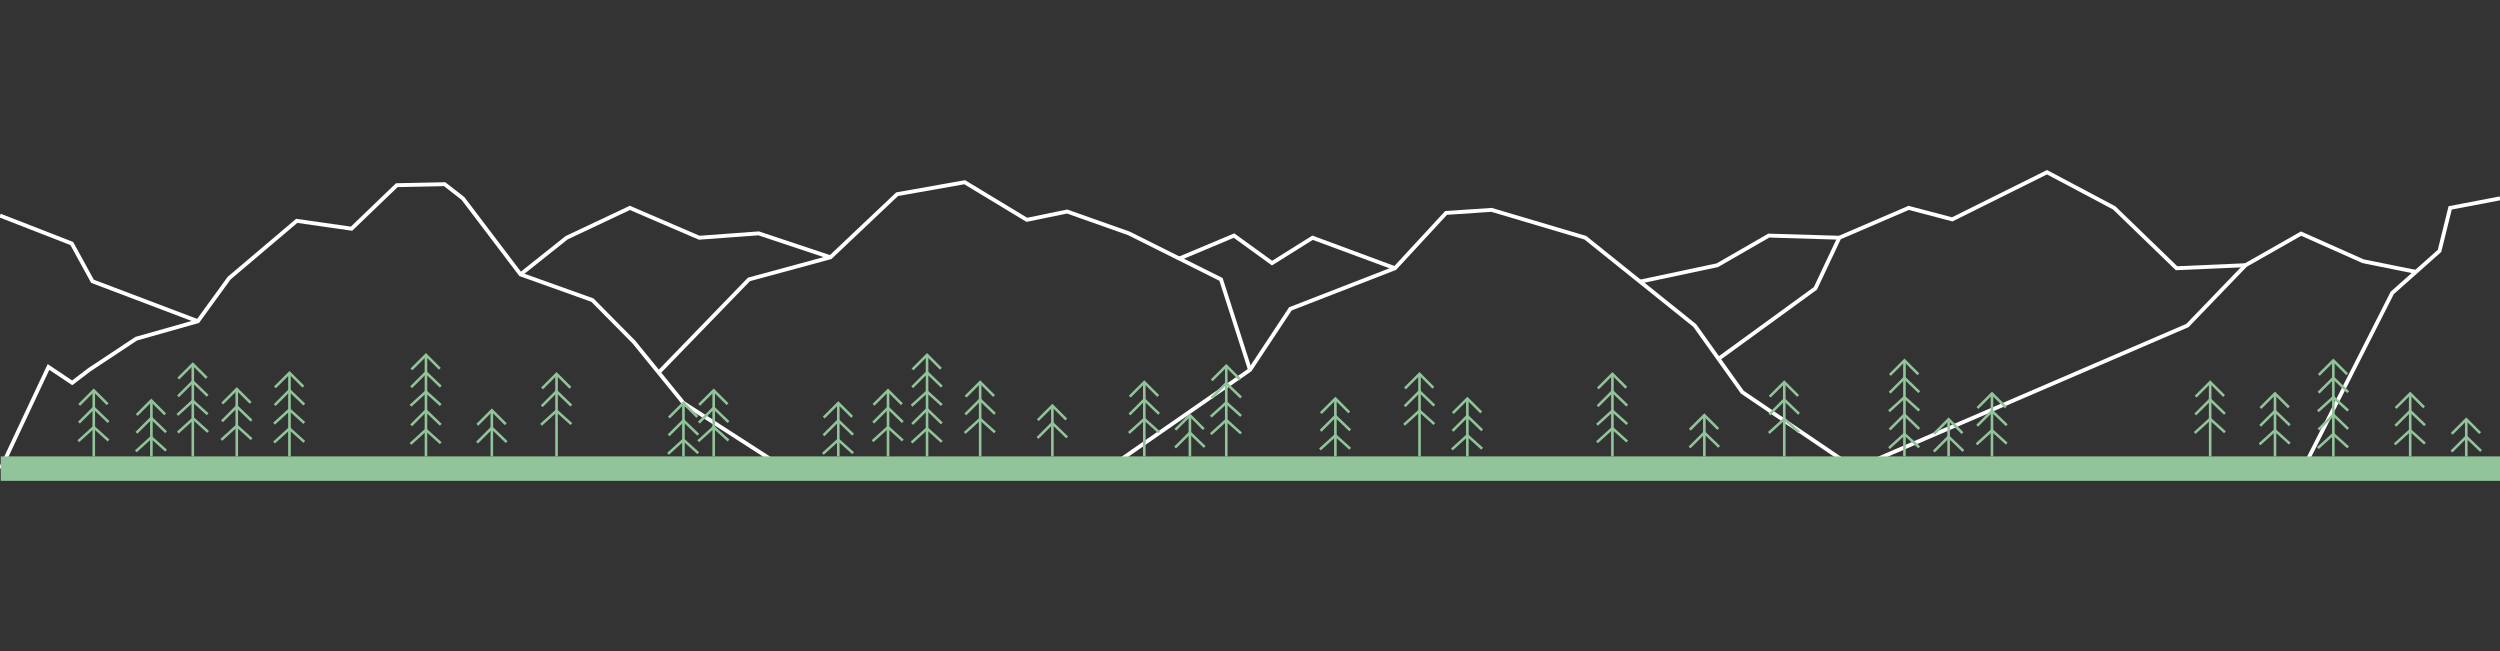 <?xml version="1.0" encoding="UTF-8" standalone="no"?>
<!-- Created with Inkscape (http://www.inkscape.org/) -->

<svg
   width="1920"
   height="500"
   viewBox="0 0 1920 500"
   version="1.1"
   id="SVGRoot"
   xml:space="preserve"
   xmlns="http://www.w3.org/2000/svg"
   xmlns:svg="http://www.w3.org/2000/svg"><rect x="0" y="0" width="1920" height="500" fill="#333333" stroke="none"/><defs
     id="defs2513"><linearGradient
       id="linearGradient6706"><stop
         style="stop-color:#000000;stop-opacity:1;"
         offset="0"
         id="stop6704" /></linearGradient><linearGradient
       id="linearGradient4737"><stop
         style="stop-color:#000000;stop-opacity:1;"
         offset="0"
         id="stop4735" /></linearGradient></defs><g
     id="layer1"><path
       style="fill:none;fill-opacity:1;stroke:#ffffff;stroke-width:3;stroke-dasharray:none;stroke-opacity:1"
       d="m 0.563,359.904 36.681,-78.06 18.192,12.165 13.056,-9.954 36.136,-23.946 47.335,-13.4 24.008,-33.1 51.914,-43.994 42.076,6.021 34.775,-33.413 36.755,-0.766 14.108,11.016 44.18,58.264 55.194,19.752 31.866,32.212 38.054,46.813 70.479,45.431"
       id="path3889" /><path
       style="fill:none;fill-opacity:1;stroke:#ffffff;stroke-width:3;stroke-dasharray:none;stroke-opacity:1"
       d="m 505.865,286.108 69.333,-71.528 62.557,-16.982 51.234,-48.449 51.889,-9.203 47.732,28.885 30.938,-6.369 47.401,16.761 70.783,35.357 L 960,284.054"
       id="path6807" /><path
       style="fill:none;fill-opacity:1;stroke:#ffffff;stroke-width:3;stroke-dasharray:none;stroke-opacity:1"
       d="M 850.788,359.904 960,284.054 l 31.007,-46.848 80.316,-31.205 39.291,-42.478 34.898,-2.349 72.024,21.406 84.028,67.42 36.507,51.161 86.647,58.743"
       id="path6863" /><path
       style="fill:none;fill-opacity:1;stroke:#ffffff;stroke-width:3;stroke-dasharray:none;stroke-opacity:1"
       d="m 399.778,210.736 35.393,-28.157 48.573,-22.921 53.276,22.921 45.613,-3.357 55.122,18.375"
       id="path6865" /><path
       style="fill:none;fill-opacity:1;stroke:#ffffff;stroke-width:3;stroke-dasharray:none;stroke-opacity:1"
       d="M 151.963,246.708 71.029,216.032 55.127,187.023 0,165.559"
       id="path6867" /><path
       style="fill:none;fill-opacity:1;stroke:#ffffff;stroke-width:3;stroke-dasharray:none;stroke-opacity:1"
       d="m 1319.819,275.581 74.379,-54.072 18.377,-38.929 53.276,-22.921 33.475,8.806 72.767,-36.198 51.605,27.391 47.892,46.342 52.966,-2.314"
       id="path6869" /><path
       style="fill:none;fill-opacity:1;stroke:#ffffff;stroke-width:3;stroke-dasharray:none;stroke-opacity:1"
       d="M 1424.719,359.904 1679.943,250 l 44.613,-46.313 42.671,-24.268 47.623,21.203 40.544,8.2"
       id="path6871" /><path
       style="fill:none;fill-opacity:1;stroke:#ffffff;stroke-width:3;stroke-dasharray:none;stroke-opacity:1"
       d="m 1768.565,360.404 68.668,-135.45 36.322,-32.265 8.168,-33.031 38.278,-7.326"
       id="path6873" /><path
       style="fill:none;fill-opacity:1;stroke:#ffffff;stroke-width:3;stroke-dasharray:none;stroke-opacity:1"
       d="m 1259.551,216.29 59.386,-12.602 39.499,-22.756 54.14,1.648"
       id="path6875" /><path
       style="fill:none;fill-opacity:1;stroke:#ffffff;stroke-width:3;stroke-dasharray:none;stroke-opacity:1"
       d="m 905.68,198.58 42.045,-17.648 29.206,21.126 31.124,-19.478 63.268,23.422"
       id="path6877" /></g><g
     id="layer2"><rect
       style="fill:#91c499;fill-opacity:1"
       id="rect2592"
       width="1920.488"
       height="18.776"
       x="0.563"
       y="350.516" /><path
       style="fill:none;fill-opacity:1;stroke:#91c499;stroke-width:2;stroke-dasharray:none;stroke-opacity:1"
       d="m 72.008,299.775 v 50.741"
       id="path6881" /><path
       style="fill:none;fill-opacity:1;stroke:#91c499;stroke-width:2;stroke-dasharray:none;stroke-opacity:1"
       d="m 116.268,309 v 41.516"
       id="path6937" /><path
       style="fill:none;fill-opacity:1;stroke:#91c499;stroke-width:2;stroke-dasharray:none;stroke-opacity:1"
       d="m 148.072,279.718 v 70.798"
       id="path6939" /><path
       style="fill:none;fill-opacity:1;stroke:#91c499;stroke-width:2;stroke-dasharray:none;stroke-opacity:1"
       d="m 181.834,299.775 v 50.741"
       id="path6941" /><path
       style="fill:none;fill-opacity:1;stroke:#91c499;stroke-width:2;stroke-dasharray:none;stroke-opacity:1"
       d="m 222.305,287.152 v 63.364"
       id="path6943" /><path
       style="fill:none;fill-opacity:1;stroke:#91c499;stroke-width:2;stroke-dasharray:none;stroke-opacity:1"
       d="m 327.131,272.546 v 77.969"
       id="path6945" /><path
       style="fill:none;fill-opacity:1;stroke:#91c499;stroke-width:2;stroke-dasharray:none;stroke-opacity:1"
       d="m 427.422,287.152 v 63.364"
       id="path6947" /><path
       style="fill:none;fill-opacity:1;stroke:#91c499;stroke-width:2;stroke-dasharray:none;stroke-opacity:1"
       d="m 377.727,315.117 v 35.399"
       id="path6949" /><path
       style="fill:none;fill-opacity:1;stroke:#91c499;stroke-width:2;stroke-dasharray:none;stroke-opacity:1"
       d="m 524.892,309.514 v 41.001"
       id="path6951" /><path
       style="fill:none;fill-opacity:1;stroke:#91c499;stroke-width:2;stroke-dasharray:none;stroke-opacity:1"
       d="m 548.119,299.775 v 50.741"
       id="path6953" /><path
       style="fill:none;fill-opacity:1;stroke:#91c499;stroke-width:2;stroke-dasharray:none;stroke-opacity:1"
       d="m 643.814,309.514 v 41.001"
       id="path6955" /><path
       style="fill:none;fill-opacity:1;stroke:#91c499;stroke-width:2;stroke-dasharray:none;stroke-opacity:1"
       d="m 711.972,272.546 v 77.969"
       id="path6957" /><path
       style="fill:none;fill-opacity:1;stroke:#91c499;stroke-width:2;stroke-dasharray:none;stroke-opacity:1"
       d="m 681.999,299.775 v 50.741"
       id="path6959" /><path
       style="fill:none;fill-opacity:1;stroke:#91c499;stroke-width:2;stroke-dasharray:none;stroke-opacity:1"
       d="m 752.753,293.468 v 57.048"
       id="path6961" /><path
       style="fill:none;fill-opacity:1;stroke:#91c499;stroke-width:2;stroke-dasharray:none;stroke-opacity:1"
       d="m 808.225,311.531 v 38.985"
       id="path6963" /><path
       style="fill:none;fill-opacity:1;stroke:#91c499;stroke-width:2;stroke-dasharray:none;stroke-opacity:1"
       d="m 878.823,293.468 v 57.048"
       id="path6965" /><path
       style="fill:none;fill-opacity:1;stroke:#91c499;stroke-width:2;stroke-dasharray:none;stroke-opacity:1"
       d="m 913.844,318.901 v 31.615"
       id="path6967" /><path
       style="fill:none;fill-opacity:1;stroke:#91c499;stroke-width:2;stroke-dasharray:none;stroke-opacity:1"
       d="m 941.781,280.915 v 69.601"
       id="path6969" /><path
       style="fill:none;fill-opacity:1;stroke:#91c499;stroke-width:2;stroke-dasharray:none;stroke-opacity:1"
       d="m 1025.58,306.099 v 44.416"
       id="path6971" /><path
       style="fill:none;fill-opacity:1;stroke:#91c499;stroke-width:2;stroke-dasharray:none;stroke-opacity:1"
       d="m 1090.185,287.152 v 63.364"
       id="path6973" /><path
       style="fill:none;fill-opacity:1;stroke:#91c499;stroke-width:2;stroke-dasharray:none;stroke-opacity:1"
       d="m 1126.928,306.099 v 44.416"
       id="path6975" /><path
       style="fill:none;fill-opacity:1;stroke:#91c499;stroke-width:2;stroke-dasharray:none;stroke-opacity:1"
       d="m 1238.338,287.152 v 63.364"
       id="path6977" /><path
       style="fill:none;fill-opacity:1;stroke:#91c499;stroke-width:2;stroke-dasharray:none;stroke-opacity:1"
       d="m 1308.937,318.834 v 31.682"
       id="path6983" /><path
       style="fill:none;fill-opacity:1;stroke:#91c499;stroke-width:2;stroke-dasharray:none;stroke-opacity:1"
       d="m 1370.31,293.468 v 57.048"
       id="path6985" /><path
       style="fill:none;fill-opacity:1;stroke:#91c499;stroke-width:2;stroke-dasharray:none;stroke-opacity:1"
       d="m 1462.619,276.794 v 73.722"
       id="path7713" /><path
       style="fill:none;fill-opacity:1;stroke:#91c499;stroke-width:2;stroke-dasharray:none;stroke-opacity:1"
       d="m 1529.832,302.195 v 48.321"
       id="path7715" /><path
       style="fill:none;fill-opacity:1;stroke:#91c499;stroke-width:2;stroke-dasharray:none;stroke-opacity:1"
       d="m 1496.536,321.992 v 28.524"
       id="path7717" /><path
       style="fill:none;fill-opacity:1;stroke:#91c499;stroke-width:2;stroke-dasharray:none;stroke-opacity:1"
       d="m 1697.398,293.468 v 57.048"
       id="path7719" /><path
       style="fill:none;fill-opacity:1;stroke:#91c499;stroke-width:2;stroke-dasharray:none;stroke-opacity:1"
       d="m 1747.192,302.195 v 48.321"
       id="path7721" /><path
       style="fill:none;fill-opacity:1;stroke:#91c499;stroke-width:2;stroke-dasharray:none;stroke-opacity:1"
       d="m 1792.007,276.794 v 73.722"
       id="path7723" /><path
       style="fill:none;fill-opacity:1;stroke:#91c499;stroke-width:2;stroke-dasharray:none;stroke-opacity:1"
       d="m 1851.024,302.195 v 48.321"
       id="path7725" /><path
       style="fill:none;fill-opacity:1;stroke:#91c499;stroke-width:2;stroke-dasharray:none;stroke-opacity:1"
       d="m 1894.104,321.992 v 28.524"
       id="path7727" /><path
       style="fill:none;fill-opacity:1;stroke:#91c499;stroke-width:2;stroke-dasharray:none;stroke-opacity:1"
       d="m 60.84,310.943 11.168,-11.168 10.656,10.656"
       id="path7729" /><path
       style="fill:none;fill-opacity:1;stroke:#91c499;stroke-width:2;stroke-dasharray:none;stroke-opacity:1"
       d="m 60.617,324.6 11.391,-11.391 11.363,10.948"
       id="path7733" /><path
       style="fill:none;fill-opacity:1;stroke:#91c499;stroke-width:2;stroke-dasharray:none;stroke-opacity:1"
       d="m 60.133,338.84 11.875,-10.794 11.363,10.257"
       id="path7735" /><path
       style="fill:none;fill-opacity:1;stroke:#91c499;stroke-width:2;stroke-dasharray:none;stroke-opacity:1"
       d="m 105.004,318.735 11.168,-11.168 10.656,10.656"
       id="path7729-5" /><path
       style="fill:none;fill-opacity:1;stroke:#91c499;stroke-width:2;stroke-dasharray:none;stroke-opacity:1"
       d="m 104.781,332.392 11.391,-11.391 11.363,10.948"
       id="path7733-6" /><path
       style="fill:none;fill-opacity:1;stroke:#91c499;stroke-width:2;stroke-dasharray:none;stroke-opacity:1"
       d="m 104.297,346.632 11.875,-10.794 11.363,10.257"
       id="path7735-9" /><path
       style="fill:none;fill-opacity:1;stroke:#91c499;stroke-width:2;stroke-dasharray:none;stroke-opacity:1"
       d="m 136.925,290.746 11.168,-11.168 10.656,10.656"
       id="path7729-4" /><path
       style="fill:none;fill-opacity:1;stroke:#91c499;stroke-width:2;stroke-dasharray:none;stroke-opacity:1"
       d="m 136.702,304.403 11.391,-11.391 11.363,10.948"
       id="path7733-9" /><path
       style="fill:none;fill-opacity:1;stroke:#91c499;stroke-width:2;stroke-dasharray:none;stroke-opacity:1"
       d="m 136.218,318.643 11.875,-10.794 11.363,10.257"
       id="path7735-0" /><path
       style="fill:none;fill-opacity:1;stroke:#91c499;stroke-width:2;stroke-dasharray:none;stroke-opacity:1"
       d="m 136.572,332.224 11.875,-10.794 11.363,10.257"
       id="path7735-95" /><path
       style="fill:none;fill-opacity:1;stroke:#91c499;stroke-width:2;stroke-dasharray:none;stroke-opacity:1"
       d="m 170.687,309.913 11.168,-11.168 10.656,10.656"
       id="path7729-2" /><path
       style="fill:none;fill-opacity:1;stroke:#91c499;stroke-width:2;stroke-dasharray:none;stroke-opacity:1"
       d="M 170.464,323.57 181.855,312.179 193.218,323.127"
       id="path7733-5" /><path
       style="fill:none;fill-opacity:1;stroke:#91c499;stroke-width:2;stroke-dasharray:none;stroke-opacity:1"
       d="m 169.98,337.81 11.875,-10.794 11.363,10.257"
       id="path7735-06" /><path
       style="fill:none;fill-opacity:1;stroke:#91c499;stroke-width:2;stroke-dasharray:none;stroke-opacity:1"
       d="m 211.157,297.496 11.168,-11.168 10.656,10.656"
       id="path7729-20" /><path
       style="fill:none;fill-opacity:1;stroke:#91c499;stroke-width:2;stroke-dasharray:none;stroke-opacity:1"
       d="m 210.934,311.153 11.391,-11.391 11.363,10.948"
       id="path7733-58" /><path
       style="fill:none;fill-opacity:1;stroke:#91c499;stroke-width:2;stroke-dasharray:none;stroke-opacity:1"
       d="m 210.45,325.393 11.875,-10.794 11.363,10.257"
       id="path7735-97" /><path
       style="fill:none;fill-opacity:1;stroke:#91c499;stroke-width:2;stroke-dasharray:none;stroke-opacity:1"
       d="m 210.45,339.884 11.875,-10.794 11.363,10.257"
       id="path7735-3" /><path
       style="fill:none;fill-opacity:1;stroke:#91c499;stroke-width:2;stroke-dasharray:none;stroke-opacity:1"
       d="m 315.963,283.714 11.168,-11.168 10.656,10.656"
       id="path7729-6" /><path
       style="fill:none;fill-opacity:1;stroke:#91c499;stroke-width:2;stroke-dasharray:none;stroke-opacity:1"
       d="m 315.74,297.371 11.391,-11.391 11.363,10.948"
       id="path7733-7" /><path
       style="fill:none;fill-opacity:1;stroke:#91c499;stroke-width:2;stroke-dasharray:none;stroke-opacity:1"
       d="m 315.255,311.611 11.875,-10.794 11.363,10.257"
       id="path7735-6" /><path
       style="fill:none;fill-opacity:1;stroke:#91c499;stroke-width:2;stroke-dasharray:none;stroke-opacity:1"
       d="m 315.738,326.681 11.391,-11.391 11.363,10.948"
       id="path7733-79" /><path
       style="fill:none;fill-opacity:1;stroke:#91c499;stroke-width:2;stroke-dasharray:none;stroke-opacity:1"
       d="m 315.254,340.922 11.875,-10.794 11.363,10.257"
       id="path7735-8" /><path
       style="fill:none;fill-opacity:1;stroke:#91c499;stroke-width:2;stroke-dasharray:none;stroke-opacity:1"
       d="m 366.559,326.285 11.168,-11.168 10.656,10.656"
       id="path7729-27" /><path
       style="fill:none;fill-opacity:1;stroke:#91c499;stroke-width:2;stroke-dasharray:none;stroke-opacity:1"
       d="m 366.336,339.942 11.391,-11.391 11.363,10.948"
       id="path7733-57" /><path
       style="fill:none;fill-opacity:1;stroke:#91c499;stroke-width:2;stroke-dasharray:none;stroke-opacity:1"
       d="m 416.254,298.32 11.168,-11.168 10.656,10.656"
       id="path7729-24" /><path
       style="fill:none;fill-opacity:1;stroke:#91c499;stroke-width:2;stroke-dasharray:none;stroke-opacity:1"
       d="m 416.031,311.977 11.391,-11.391 11.363,10.948"
       id="path7733-1" /><path
       style="fill:none;fill-opacity:1;stroke:#91c499;stroke-width:2;stroke-dasharray:none;stroke-opacity:1"
       d="m 415.547,326.217 11.875,-10.794 11.363,10.257"
       id="path7735-5" /><path
       style="fill:none;fill-opacity:1;stroke:#91c499;stroke-width:2;stroke-dasharray:none;stroke-opacity:1"
       d="m 536.951,310.943 11.168,-11.168 10.656,10.656"
       id="path7729-3" /><path
       style="fill:none;fill-opacity:1;stroke:#91c499;stroke-width:2;stroke-dasharray:none;stroke-opacity:1"
       d="m 536.728,324.6 11.391,-11.391 11.363,10.948"
       id="path7733-2" /><path
       style="fill:none;fill-opacity:1;stroke:#91c499;stroke-width:2;stroke-dasharray:none;stroke-opacity:1"
       d="m 536.244,338.84 11.875,-10.794 11.363,10.257"
       id="path7735-82" /><path
       style="fill:none;fill-opacity:1;stroke:#91c499;stroke-width:2;stroke-dasharray:none;stroke-opacity:1"
       d="m 513.724,320.682 11.168,-11.168 10.656,10.656"
       id="path7729-45" /><path
       style="fill:none;fill-opacity:1;stroke:#91c499;stroke-width:2;stroke-dasharray:none;stroke-opacity:1"
       d="m 513.501,334.339 11.391,-11.391 11.363,10.948"
       id="path7733-64" /><path
       style="fill:none;fill-opacity:1;stroke:#91c499;stroke-width:2;stroke-dasharray:none;stroke-opacity:1"
       d="m 513.017,348.579 11.875,-10.794 11.363,10.257"
       id="path7735-7" /><path
       style="fill:none;fill-opacity:1;stroke:#91c499;stroke-width:2;stroke-dasharray:none;stroke-opacity:1"
       d="m 632.646,320.682 11.168,-11.168 10.656,10.656"
       id="path7729-1" /><path
       style="fill:none;fill-opacity:1;stroke:#91c499;stroke-width:2;stroke-dasharray:none;stroke-opacity:1"
       d="m 632.423,334.339 11.391,-11.391 11.363,10.948"
       id="path7733-59" /><path
       style="fill:none;fill-opacity:1;stroke:#91c499;stroke-width:2;stroke-dasharray:none;stroke-opacity:1"
       d="m 631.938,348.579 11.875,-10.794 11.363,10.257"
       id="path7735-4" /><path
       style="fill:none;fill-opacity:1;stroke:#91c499;stroke-width:2;stroke-dasharray:none;stroke-opacity:1"
       d="m 670.831,310.943 11.168,-11.168 10.656,10.656"
       id="path7729-8" /><path
       style="fill:none;fill-opacity:1;stroke:#91c499;stroke-width:2;stroke-dasharray:none;stroke-opacity:1"
       d="m 670.608,324.6 11.391,-11.391 11.363,10.948"
       id="path7733-69" /><path
       style="fill:none;fill-opacity:1;stroke:#91c499;stroke-width:2;stroke-dasharray:none;stroke-opacity:1"
       d="m 670.124,338.84 11.875,-10.794 11.363,10.257"
       id="path7735-96" /><path
       style="fill:none;fill-opacity:1;stroke:#91c499;stroke-width:2;stroke-dasharray:none;stroke-opacity:1"
       d="m 700.804,283.714 11.168,-11.168 10.656,10.656"
       id="path7729-12" /><path
       style="fill:none;fill-opacity:1;stroke:#91c499;stroke-width:2;stroke-dasharray:none;stroke-opacity:1"
       d="m 700.581,297.371 11.391,-11.391 11.363,10.948"
       id="path7733-96" /><path
       style="fill:none;fill-opacity:1;stroke:#91c499;stroke-width:2;stroke-dasharray:none;stroke-opacity:1"
       d="m 700.097,311.611 11.875,-10.794 11.363,10.257"
       id="path7735-62" /><path
       style="fill:none;fill-opacity:1;stroke:#91c499;stroke-width:2;stroke-dasharray:none;stroke-opacity:1"
       d="m 700.581,325.642 11.391,-11.391 11.363,10.948"
       id="path7733-73" /><path
       style="fill:none;fill-opacity:1;stroke:#91c499;stroke-width:2;stroke-dasharray:none;stroke-opacity:1"
       d="m 700.097,339.882 11.875,-10.794 11.363,10.257"
       id="path7735-58" /><path
       style="fill:none;fill-opacity:1;stroke:#91c499;stroke-width:2;stroke-dasharray:none;stroke-opacity:1"
       d="m 741.585,304.636 11.168,-11.168 10.656,10.656"
       id="path7729-120" /><path
       style="fill:none;fill-opacity:1;stroke:#91c499;stroke-width:2;stroke-dasharray:none;stroke-opacity:1"
       d="m 741.362,318.293 11.391,-11.391 11.363,10.948"
       id="path7733-3" /><path
       style="fill:none;fill-opacity:1;stroke:#91c499;stroke-width:2;stroke-dasharray:none;stroke-opacity:1"
       d="m 740.878,332.533 11.875,-10.794 11.363,10.257"
       id="path7735-39" /><path
       style="fill:none;fill-opacity:1;stroke:#91c499;stroke-width:2;stroke-dasharray:none;stroke-opacity:1"
       d="m 797.057,322.699 11.168,-11.168 10.656,10.656"
       id="path7729-81" /><path
       style="fill:none;fill-opacity:1;stroke:#91c499;stroke-width:2;stroke-dasharray:none;stroke-opacity:1"
       d="m 796.834,336.356 11.391,-11.391 11.363,10.948"
       id="path7733-95" /><path
       style="fill:none;fill-opacity:1;stroke:#91c499;stroke-width:2;stroke-dasharray:none;stroke-opacity:1"
       d="m 867.655,304.636 11.168,-11.168 10.656,10.656"
       id="path7729-15" /><path
       style="fill:none;fill-opacity:1;stroke:#91c499;stroke-width:2;stroke-dasharray:none;stroke-opacity:1"
       d="m 867.432,318.293 11.391,-11.391 11.363,10.948"
       id="path7733-0" /><path
       style="fill:none;fill-opacity:1;stroke:#91c499;stroke-width:2;stroke-dasharray:none;stroke-opacity:1"
       d="m 866.948,332.533 11.875,-10.794 11.363,10.257"
       id="path7735-34" /><path
       style="fill:none;fill-opacity:1;stroke:#91c499;stroke-width:2;stroke-dasharray:none;stroke-opacity:1"
       d="m 902.676,330.069 11.168,-11.168 10.656,10.656"
       id="path7729-62" /><path
       style="fill:none;fill-opacity:1;stroke:#91c499;stroke-width:2;stroke-dasharray:none;stroke-opacity:1"
       d="m 902.453,343.726 11.391,-11.391 11.363,10.948"
       id="path7733-72" /><path
       style="fill:none;fill-opacity:1;stroke:#91c499;stroke-width:2;stroke-dasharray:none;stroke-opacity:1"
       d="m 930.613,292.083 11.168,-11.168 10.656,10.656"
       id="path7729-19" /><path
       style="fill:none;fill-opacity:1;stroke:#91c499;stroke-width:2;stroke-dasharray:none;stroke-opacity:1"
       d="m 930.39,305.74 11.391,-11.391 11.363,10.948"
       id="path7733-35" /><path
       style="fill:none;fill-opacity:1;stroke:#91c499;stroke-width:2;stroke-dasharray:none;stroke-opacity:1"
       d="m 929.906,319.98 11.875,-10.794 11.363,10.257"
       id="path7735-53" /><path
       style="fill:none;fill-opacity:1;stroke:#91c499;stroke-width:2;stroke-dasharray:none;stroke-opacity:1"
       d="m 929.906,333.414 11.875,-10.794 11.363,10.257"
       id="path7735-77" /><path
       style="fill:none;fill-opacity:1;stroke:#91c499;stroke-width:2;stroke-dasharray:none;stroke-opacity:1"
       d="m 1014.412,317.267 11.168,-11.168 10.656,10.656"
       id="path7729-23" /><path
       style="fill:none;fill-opacity:1;stroke:#91c499;stroke-width:2;stroke-dasharray:none;stroke-opacity:1"
       d="m 1014.189,330.924 11.391,-11.391 11.363,10.948"
       id="path7733-25" /><path
       style="fill:none;fill-opacity:1;stroke:#91c499;stroke-width:2;stroke-dasharray:none;stroke-opacity:1"
       d="m 1013.705,345.164 11.875,-10.794 11.363,10.257"
       id="path7735-03" /><path
       style="fill:none;fill-opacity:1;stroke:#91c499;stroke-width:2;stroke-dasharray:none;stroke-opacity:1"
       d="m 1079.016,298.32 11.168,-11.168 10.656,10.656"
       id="path7729-48" /><path
       style="fill:none;fill-opacity:1;stroke:#91c499;stroke-width:2;stroke-dasharray:none;stroke-opacity:1"
       d="m 1078.793,311.977 11.391,-11.391 11.363,10.948"
       id="path7733-8" /><path
       style="fill:none;fill-opacity:1;stroke:#91c499;stroke-width:2;stroke-dasharray:none;stroke-opacity:1"
       d="m 1078.309,326.217 11.875,-10.794 11.363,10.257"
       id="path7735-50" /><path
       style="fill:none;fill-opacity:1;stroke:#91c499;stroke-width:2;stroke-dasharray:none;stroke-opacity:1"
       d="m 1115.76,317.267 11.168,-11.168 10.656,10.656"
       id="path7729-0" /><path
       style="fill:none;fill-opacity:1;stroke:#91c499;stroke-width:2;stroke-dasharray:none;stroke-opacity:1"
       d="m 1115.537,330.924 11.391,-11.391 11.363,10.948"
       id="path7733-08" /><path
       style="fill:none;fill-opacity:1;stroke:#91c499;stroke-width:2;stroke-dasharray:none;stroke-opacity:1"
       d="m 1115.053,345.164 11.875,-10.794 11.363,10.257"
       id="path7735-66" /><path
       style="fill:none;fill-opacity:1;stroke:#91c499;stroke-width:2;stroke-dasharray:none;stroke-opacity:1"
       d="m 1227.17,298.32 11.168,-11.168 10.656,10.656"
       id="path7729-25" /><path
       style="fill:none;fill-opacity:1;stroke:#91c499;stroke-width:2;stroke-dasharray:none;stroke-opacity:1"
       d="m 1226.947,311.977 11.391,-11.391 11.363,10.948"
       id="path7733-06" /><path
       style="fill:none;fill-opacity:1;stroke:#91c499;stroke-width:2;stroke-dasharray:none;stroke-opacity:1"
       d="m 1226.463,326.217 11.875,-10.794 11.363,10.257"
       id="path7735-2" /><path
       style="fill:none;fill-opacity:1;stroke:#91c499;stroke-width:2;stroke-dasharray:none;stroke-opacity:1"
       d="m 1226.463,339.651 11.875,-10.794 11.363,10.257"
       id="path7735-40" /><path
       style="fill:none;fill-opacity:1;stroke:#91c499;stroke-width:2;stroke-dasharray:none;stroke-opacity:1"
       d="m 1297.769,330.002 11.168,-11.168 10.656,10.656"
       id="path7729-274" /><path
       style="fill:none;fill-opacity:1;stroke:#91c499;stroke-width:2;stroke-dasharray:none;stroke-opacity:1"
       d="m 1297.546,343.659 11.391,-11.391 11.363,10.948"
       id="path7733-34" /><path
       style="fill:none;fill-opacity:1;stroke:#91c499;stroke-width:2;stroke-dasharray:none;stroke-opacity:1"
       d="m 1359.142,304.636 11.168,-11.168 10.656,10.656"
       id="path7729-34" /><path
       style="fill:none;fill-opacity:1;stroke:#91c499;stroke-width:2;stroke-dasharray:none;stroke-opacity:1"
       d="m 1358.919,318.293 11.391,-11.391 11.363,10.948"
       id="path7733-17" /><path
       style="fill:none;fill-opacity:1;stroke:#91c499;stroke-width:2;stroke-dasharray:none;stroke-opacity:1"
       d="m 1358.435,332.533 11.875,-10.794 11.363,10.257"
       id="path7735-976" /><path
       style="fill:none;fill-opacity:1;stroke:#91c499;stroke-width:2;stroke-dasharray:none;stroke-opacity:1"
       d="m 1451.451,287.962 11.168,-11.168 10.656,10.656"
       id="path7729-63" /><path
       style="fill:none;fill-opacity:1;stroke:#91c499;stroke-width:2;stroke-dasharray:none;stroke-opacity:1"
       d="m 1451.228,301.619 11.391,-11.391 11.363,10.948"
       id="path7733-32" /><path
       style="fill:none;fill-opacity:1;stroke:#91c499;stroke-width:2;stroke-dasharray:none;stroke-opacity:1"
       d="m 1450.744,315.859 11.875,-10.794 11.363,10.257"
       id="path7735-70" /><path
       style="fill:none;fill-opacity:1;stroke:#91c499;stroke-width:2;stroke-dasharray:none;stroke-opacity:1"
       d="m 1451.228,329.89 11.391,-11.391 11.363,10.948"
       id="path7733-11" /><path
       style="fill:none;fill-opacity:1;stroke:#91c499;stroke-width:2;stroke-dasharray:none;stroke-opacity:1"
       d="m 1450.744,344.13 11.875,-10.794 11.363,10.257"
       id="path7735-506" /><path
       style="fill:none;fill-opacity:1;stroke:#91c499;stroke-width:2;stroke-dasharray:none;stroke-opacity:1"
       d="m 1485.368,333.16 11.168,-11.168 10.656,10.656"
       id="path7729-16" /><path
       style="fill:none;fill-opacity:1;stroke:#91c499;stroke-width:2;stroke-dasharray:none;stroke-opacity:1"
       d="m 1485.145,346.817 11.391,-11.391 11.363,10.948"
       id="path7733-12" /><path
       style="fill:none;fill-opacity:1;stroke:#91c499;stroke-width:2;stroke-dasharray:none;stroke-opacity:1"
       d="m 1518.664,313.363 11.168,-11.168 10.656,10.656"
       id="path7729-11" /><path
       style="fill:none;fill-opacity:1;stroke:#91c499;stroke-width:2;stroke-dasharray:none;stroke-opacity:1"
       d="m 1518.441,327.02 11.391,-11.391 11.363,10.948"
       id="path7733-04" /><path
       style="fill:none;fill-opacity:1;stroke:#91c499;stroke-width:2;stroke-dasharray:none;stroke-opacity:1"
       d="m 1517.957,341.26 11.875,-10.794 11.363,10.257"
       id="path7735-01" /><path
       style="fill:none;fill-opacity:1;stroke:#91c499;stroke-width:2;stroke-dasharray:none;stroke-opacity:1"
       d="m 1686.23,304.636 11.168,-11.168 10.656,10.656"
       id="path7729-199" /><path
       style="fill:none;fill-opacity:1;stroke:#91c499;stroke-width:2;stroke-dasharray:none;stroke-opacity:1"
       d="m 1686.007,318.293 11.391,-11.391 11.363,10.948"
       id="path7733-10" /><path
       style="fill:none;fill-opacity:1;stroke:#91c499;stroke-width:2;stroke-dasharray:none;stroke-opacity:1"
       d="m 1685.523,332.533 11.875,-10.794 11.363,10.257"
       id="path7735-46" /><path
       style="fill:none;fill-opacity:1;stroke:#91c499;stroke-width:2;stroke-dasharray:none;stroke-opacity:1"
       d="m 1736.024,313.363 11.168,-11.168 10.656,10.656"
       id="path7729-08" /><path
       style="fill:none;fill-opacity:1;stroke:#91c499;stroke-width:2;stroke-dasharray:none;stroke-opacity:1"
       d="m 1735.801,327.02 11.391,-11.391 11.363,10.948"
       id="path7733-36" /><path
       style="fill:none;fill-opacity:1;stroke:#91c499;stroke-width:2;stroke-dasharray:none;stroke-opacity:1"
       d="m 1735.317,341.26 11.875,-10.794 11.363,10.257"
       id="path7735-84" /><path
       style="fill:none;fill-opacity:1;stroke:#91c499;stroke-width:2;stroke-dasharray:none;stroke-opacity:1"
       d="m 1780.839,287.962 11.168,-11.168 10.656,10.656"
       id="path7729-49" /><path
       style="fill:none;fill-opacity:1;stroke:#91c499;stroke-width:2;stroke-dasharray:none;stroke-opacity:1"
       d="m 1780.616,301.619 11.391,-11.391 11.363,10.948"
       id="path7733-89" /><path
       style="fill:none;fill-opacity:1;stroke:#91c499;stroke-width:2;stroke-dasharray:none;stroke-opacity:1"
       d="m 1780.132,315.859 11.875,-10.794 11.363,10.257"
       id="path7735-73" /><path
       style="fill:none;fill-opacity:1;stroke:#91c499;stroke-width:2;stroke-dasharray:none;stroke-opacity:1"
       d="m 1780.616,329.89 11.391,-11.391 11.363,10.948"
       id="path7733-75" /><path
       style="fill:none;fill-opacity:1;stroke:#91c499;stroke-width:2;stroke-dasharray:none;stroke-opacity:1"
       d="m 1780.132,344.13 11.875,-10.794 11.363,10.257"
       id="path7735-56" /><path
       style="fill:none;fill-opacity:1;stroke:#91c499;stroke-width:2;stroke-dasharray:none;stroke-opacity:1"
       d="m 1839.856,313.363 11.168,-11.168 10.656,10.656"
       id="path7729-9" /><path
       style="fill:none;fill-opacity:1;stroke:#91c499;stroke-width:2;stroke-dasharray:none;stroke-opacity:1"
       d="m 1839.633,327.02 11.391,-11.391 11.363,10.948"
       id="path7733-03" /><path
       style="fill:none;fill-opacity:1;stroke:#91c499;stroke-width:2;stroke-dasharray:none;stroke-opacity:1"
       d="m 1839.149,341.26 11.875,-10.794 11.363,10.257"
       id="path7735-64" /><path
       style="fill:none;fill-opacity:1;stroke:#91c499;stroke-width:2;stroke-dasharray:none;stroke-opacity:1"
       d="m 1882.936,333.16 11.168,-11.168 10.656,10.656"
       id="path7729-638" /><path
       style="fill:none;fill-opacity:1;stroke:#91c499;stroke-width:2;stroke-dasharray:none;stroke-opacity:1"
       d="m 1882.713,346.817 11.391,-11.391 11.363,10.948"
       id="path7733-4" /></g></svg>
